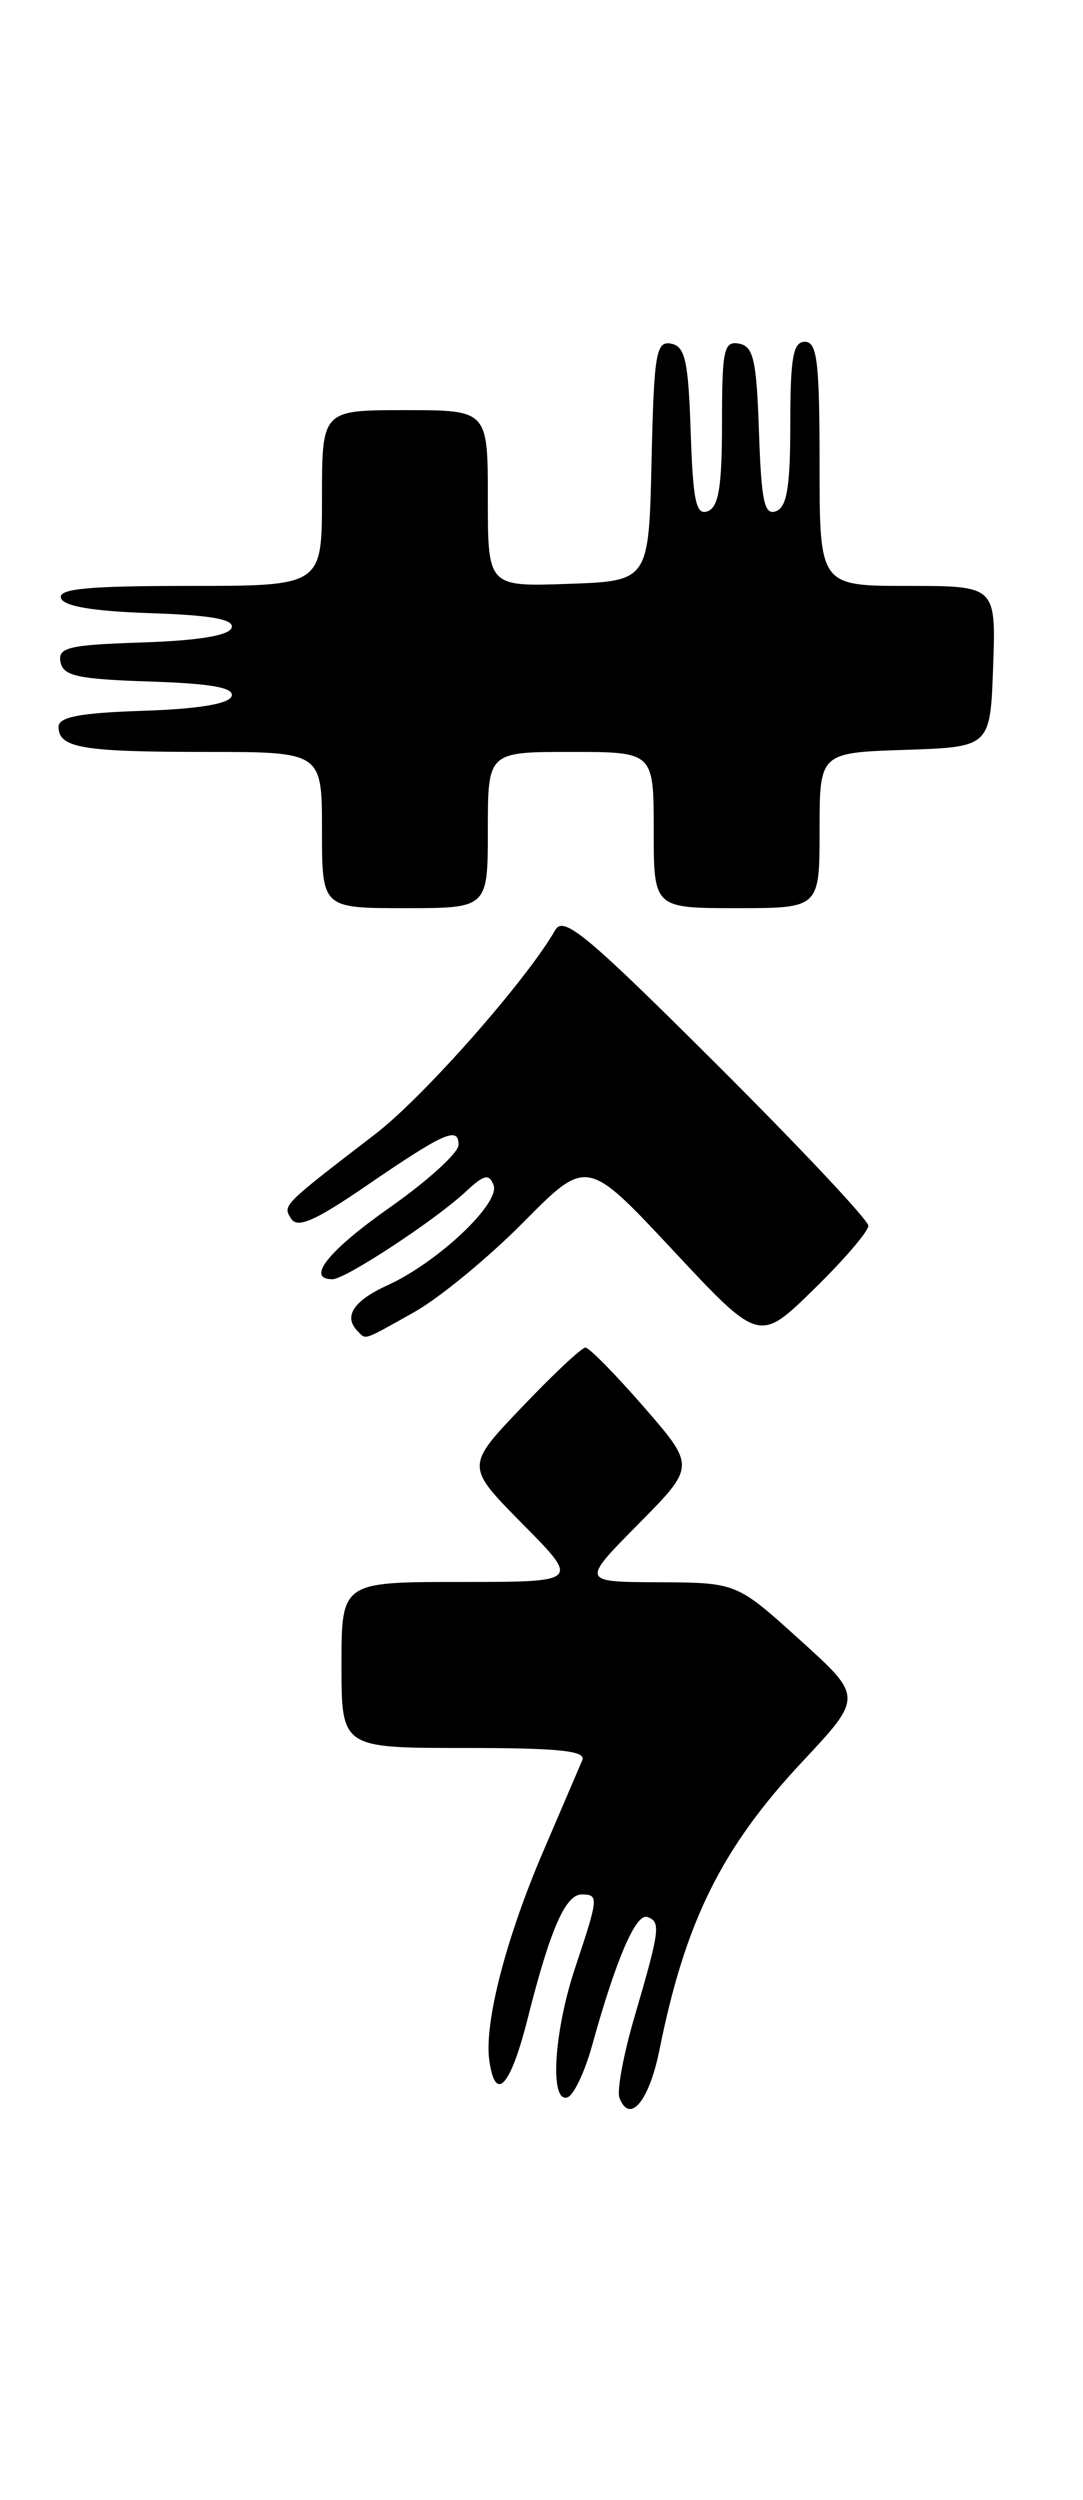 <?xml version="1.0" encoding="UTF-8" standalone="no"?>
<!DOCTYPE svg PUBLIC "-//W3C//DTD SVG 1.1//EN" "http://www.w3.org/Graphics/SVG/1.1/DTD/svg11.dtd" >
<svg xmlns="http://www.w3.org/2000/svg" xmlns:xlink="http://www.w3.org/1999/xlink" version="1.1" viewBox="0 0 111 256">
 <g >
 <path fill="currentColor"
d=" M 67.59 209.92 C 70.23 196.77 73.95 189.26 82.22 180.42 C 88.45 173.77 88.45 173.77 81.97 167.92 C 75.50 162.07 75.50 162.07 67.53 162.03 C 59.56 162.00 59.56 162.00 65.42 156.08 C 71.28 150.16 71.28 150.16 65.99 144.08 C 63.08 140.74 60.39 138.00 60.00 138.00 C 59.62 138.00 56.70 140.73 53.51 144.08 C 47.71 150.15 47.71 150.15 53.58 156.08 C 59.44 162.00 59.44 162.00 47.22 162.00 C 35.00 162.00 35.00 162.00 35.00 170.50 C 35.00 179.00 35.00 179.00 47.61 179.00 C 57.31 179.00 60.09 179.29 59.68 180.25 C 59.38 180.94 57.59 185.13 55.69 189.56 C 51.85 198.49 49.61 207.18 50.15 211.00 C 50.77 215.40 52.32 213.70 54.09 206.68 C 56.38 197.60 57.95 194.00 59.62 194.00 C 61.38 194.00 61.35 194.31 58.98 201.41 C 56.76 208.02 56.31 215.40 58.16 214.78 C 58.80 214.57 59.94 212.17 60.69 209.45 C 63.14 200.62 65.18 195.89 66.35 196.31 C 67.75 196.80 67.64 197.62 65.04 206.50 C 63.91 210.35 63.21 214.10 63.49 214.83 C 64.54 217.57 66.53 215.17 67.59 209.92 Z  M 42.43 134.38 C 45.00 132.95 50.04 128.80 53.63 125.18 C 60.15 118.59 60.15 118.59 68.99 128.05 C 77.82 137.50 77.82 137.50 83.41 132.03 C 86.49 129.03 89.00 126.10 89.00 125.52 C 89.00 124.95 82.00 117.51 73.45 108.99 C 60.11 95.70 57.76 93.75 56.91 95.24 C 53.95 100.40 43.44 112.31 38.48 116.12 C 28.86 123.51 28.96 123.42 29.85 124.81 C 30.49 125.81 32.30 125.02 37.47 121.48 C 45.55 115.95 47.00 115.31 47.00 117.24 C 47.00 118.04 43.86 120.90 40.02 123.60 C 33.65 128.07 31.30 131.00 34.08 131.00 C 35.40 131.00 44.64 124.93 47.76 122.01 C 49.62 120.28 50.13 120.16 50.59 121.37 C 51.29 123.21 44.88 129.26 39.75 131.60 C 36.21 133.21 35.16 134.82 36.67 136.33 C 37.54 137.21 37.11 137.36 42.43 134.38 Z  M 50.00 85.00 C 50.00 77.00 50.00 77.00 58.50 77.00 C 67.00 77.00 67.00 77.00 67.00 85.00 C 67.00 93.00 67.00 93.00 75.50 93.00 C 84.00 93.00 84.00 93.00 84.00 85.04 C 84.00 77.08 84.00 77.08 92.75 76.79 C 101.50 76.50 101.50 76.50 101.79 68.25 C 102.08 60.00 102.08 60.00 93.04 60.00 C 84.00 60.00 84.00 60.00 84.00 47.50 C 84.00 37.06 83.75 35.00 82.50 35.00 C 81.29 35.00 81.00 36.60 81.00 43.39 C 81.00 49.83 80.66 51.92 79.54 52.35 C 78.34 52.81 78.03 51.36 77.79 44.22 C 77.54 36.87 77.23 35.47 75.75 35.19 C 74.19 34.89 74.00 35.80 74.00 43.32 C 74.00 49.82 73.66 51.92 72.54 52.35 C 71.34 52.81 71.03 51.36 70.79 44.22 C 70.55 36.93 70.22 35.47 68.78 35.19 C 67.24 34.90 67.03 36.16 66.78 47.18 C 66.50 59.50 66.50 59.50 58.25 59.79 C 50.00 60.08 50.00 60.08 50.00 51.04 C 50.00 42.00 50.00 42.00 41.50 42.00 C 33.00 42.00 33.00 42.00 33.00 51.00 C 33.00 60.00 33.00 60.00 19.42 60.00 C 9.00 60.00 5.93 60.29 6.25 61.25 C 6.53 62.09 9.51 62.59 15.40 62.79 C 21.69 63.00 24.03 63.42 23.74 64.29 C 23.48 65.08 20.33 65.60 14.60 65.79 C 6.99 66.04 5.91 66.30 6.20 67.79 C 6.47 69.22 7.95 69.55 15.33 69.79 C 21.68 70.00 24.03 70.42 23.74 71.29 C 23.48 72.08 20.34 72.60 14.67 72.79 C 8.19 73.00 6.00 73.42 6.00 74.43 C 6.00 76.59 8.41 77.00 21.08 77.00 C 33.00 77.00 33.00 77.00 33.00 85.00 C 33.00 93.00 33.00 93.00 41.50 93.00 C 50.00 93.00 50.00 93.00 50.00 85.00 Z "/>
</g>
</svg>